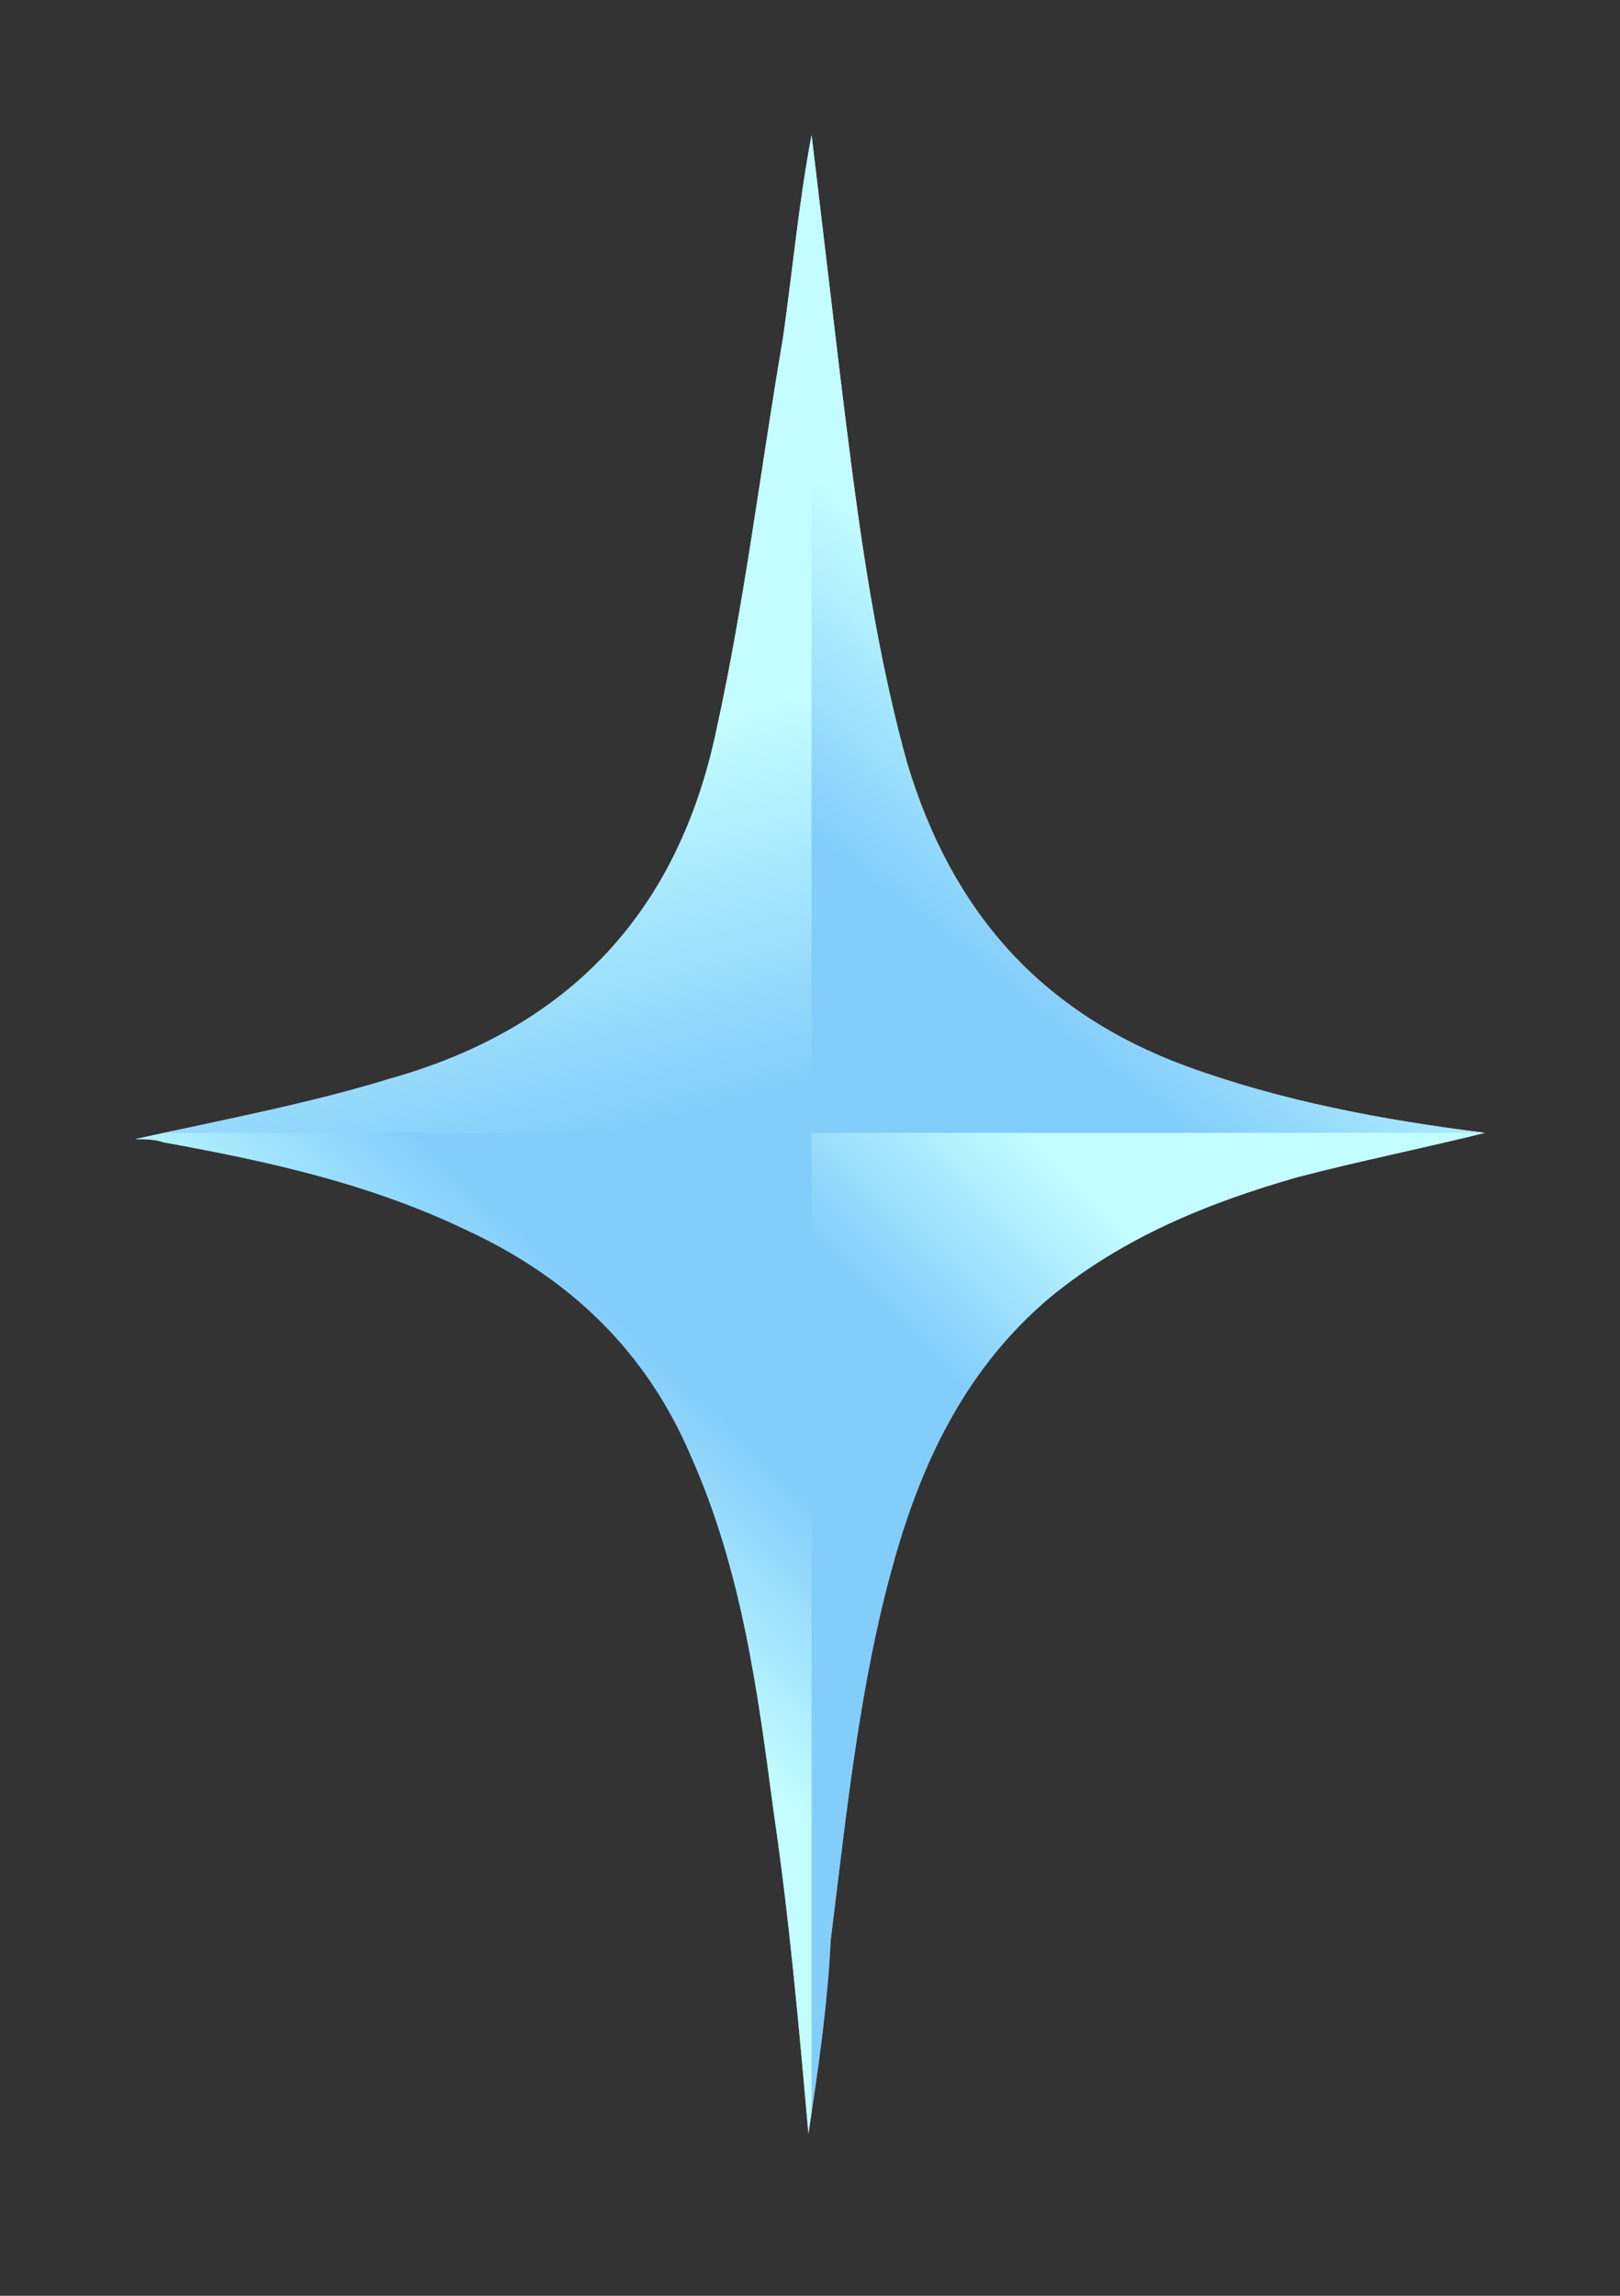 <svg xmlns="http://www.w3.org/2000/svg" width="60" height="85" viewBox="0 0 60 85">
  <rect x="0" y="0" width="60" height="85" fill="#333333" stroke="none"/>
  <defs>
    <linearGradient id="a" x1="58.528%" x2="41.507%" y1="104.54%" y2="-4.162%">
      <stop offset="0%" stop-color="#85AEFD"/>
      <stop offset="100%" stop-color="#D8E8FF"/>
    </linearGradient>
    <linearGradient id="b" x1="46.768%" x2="32.385%" y1="56.435%" y2="83.417%">
      <stop offset="0%" stop-color="#C3FDFF"/>
      <stop offset="100%" stop-color="#83CDFB"/>
    </linearGradient>
    <linearGradient id="c" x1="54.17%" x2="68.263%" y1="43.391%" y2="20.978%">
      <stop offset="0%" stop-color="#C3FDFF"/>
      <stop offset="100%" stop-color="#83CDFB"/>
    </linearGradient>
    <linearGradient id="d" x1="52.301%" x2="58.698%" y1="63.863%" y2="102.399%">
      <stop offset="0%" stop-color="#C3FDFF"/>
      <stop offset="100%" stop-color="#83CDFB"/>
    </linearGradient>
    <linearGradient id="e" x1="50.81%" x2="36.055%" y1="12.919%" y2="35.286%">
      <stop offset="0%" stop-color="#C3FDFF"/>
      <stop offset="100%" stop-color="#83CDFB"/>
    </linearGradient>
  </defs>
  <g fill="none" fill-rule="evenodd">
    <path fill="url(#a)" d="M25.059 0c-.471 2.463-.706 5.043-1.059 7.505-.824 4.809-1.412 9.734-2.471 14.543-1.411 6.685-5.411 11.024-12.118 12.899-3.058.939-6.235 1.525-9.411 2.229.353 0 .706 0 1.058.118 3.883.703 7.648 1.524 11.295 3.283 3.765 1.759 6.588 4.456 8.235 8.327 1.882 4.221 2.471 8.677 3.059 13.134.588 3.988.941 7.975 1.295 11.962 0 0 .117 0 0 0 .352-2.345.705-4.691.822-7.154.589-4.69 1.06-9.499 2.353-14.073 1.06-3.753 2.706-7.154 5.766-9.734 2.705-2.227 5.882-3.517 9.176-4.456 2.235-.586 4.589-1.056 6.941-1.641-3.764-.47-7.529-1.174-11.059-2.464-5.412-1.993-8.705-5.745-10.353-11.258-1.294-4.691-1.882-9.499-2.471-14.307-.353-2.932-.706-5.981-1.058-8.913z" transform="translate(5 5)"/>
    <path fill="url(#b)" d="m25.059 0-1 37.941L50 36.942c-3.764-.47-7.529-1.174-11.059-2.464-5.412-1.993-8.705-5.745-10.353-11.258-1.294-4.691-1.882-9.499-2.471-14.307-.353-2.932-.706-5.981-1.058-8.913z" transform="translate(5 5)"/>
    <path fill="url(#c)" d="M1.088 36.942c-.363.077-.724.154-1.088.234.353 0 .706 0 1.058.118 3.883.703 7.648 1.524 11.295 3.283 3.765 1.759 6.588 4.456 8.235 8.327 1.882 4.221 2.471 8.677 3.059 13.134.588 3.988.941 7.975 1.295 11.962l.117-.794 1-37.264-24.971 1z" transform="translate(5 5)"/>
    <path fill="url(#d)" d="M25.059 0c-.471 2.463-.706 5.043-1.059 7.505-.823 4.809-1.412 9.734-2.471 14.543-1.411 6.685-5.411 11.024-12.118 12.899-2.709.832-5.51 1.389-8.323 1.995h23.971V0z" transform="translate(5 5)"/>
    <path fill="url(#e)" d="M25.059 36.942v36.264c.31-2.082.601-4.174.705-6.36.589-4.69 1.06-9.499 2.353-14.073 1.06-3.753 2.706-7.154 5.766-9.734 2.705-2.227 5.882-3.517 9.176-4.456 2.235-.586 4.589-1.056 6.941-1.641H25.059z" transform="translate(5 5)"/>
  </g>
</svg>
